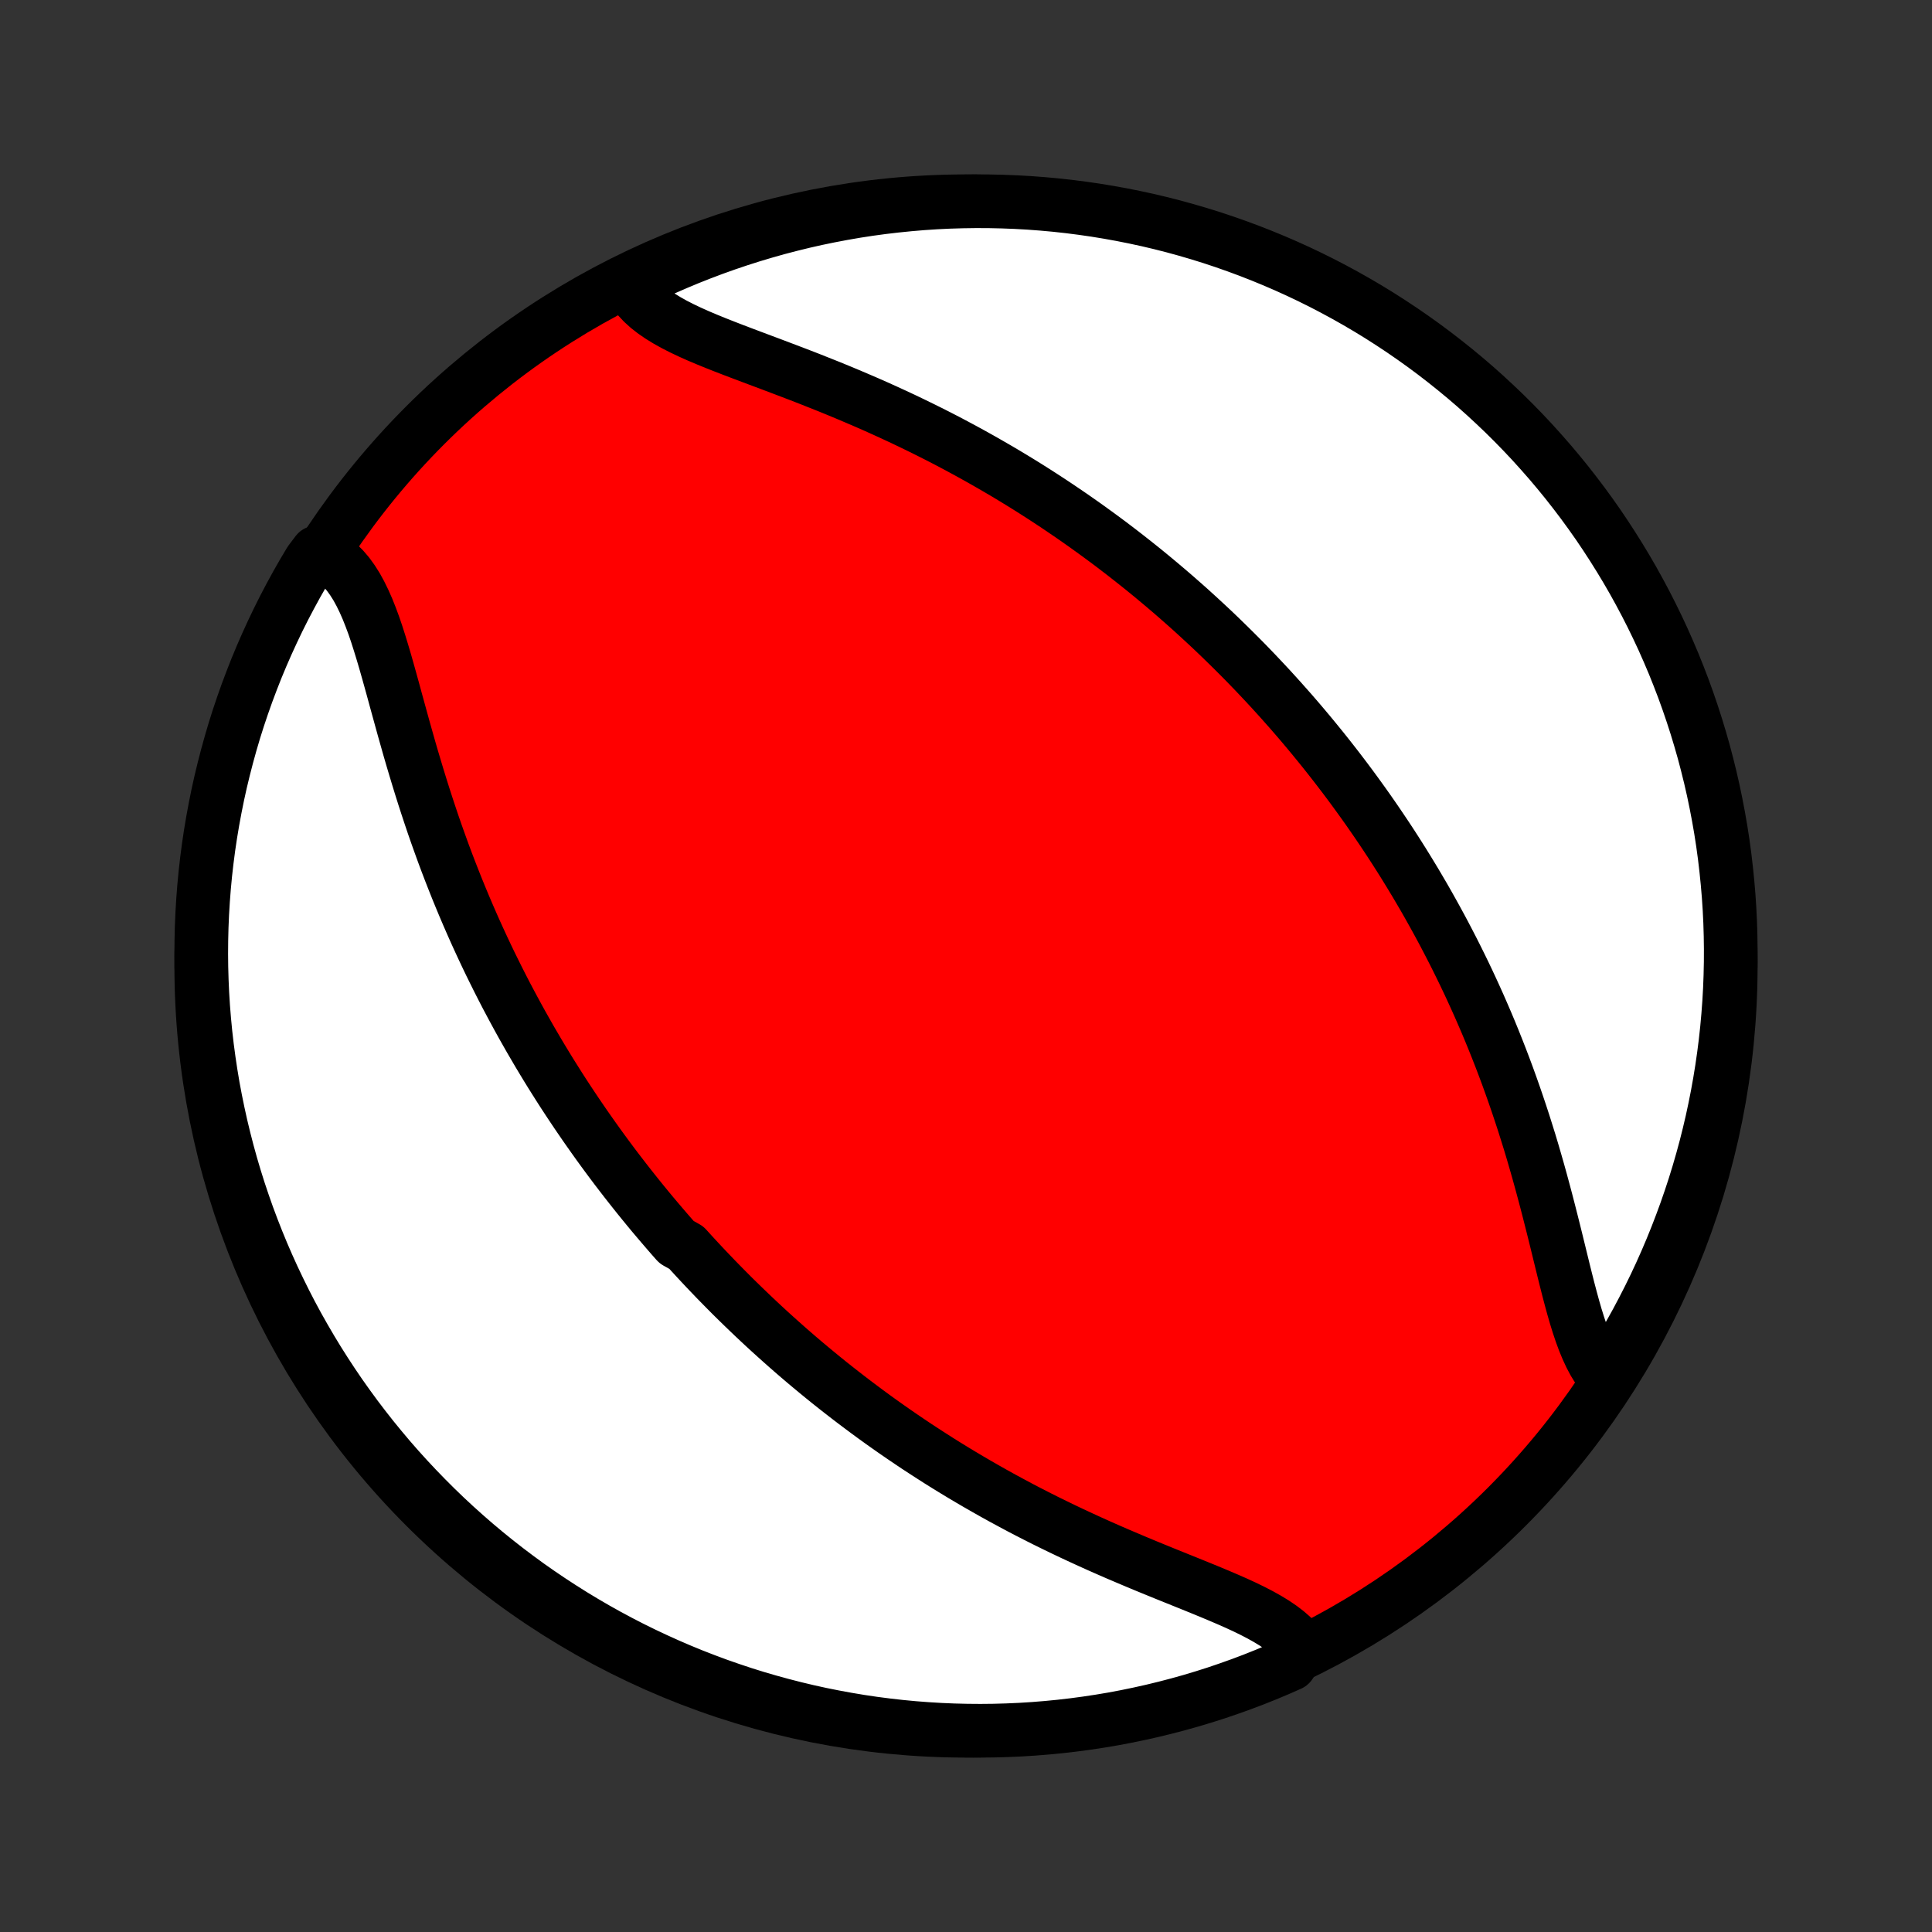 <?xml version="1.0" encoding="utf-8" standalone="no"?>
<!DOCTYPE svg PUBLIC "-//W3C//DTD SVG 1.1//EN"
  "http://www.w3.org/Graphics/SVG/1.1/DTD/svg11.dtd">
<!-- Created with matplotlib (http://matplotlib.org/) -->
<svg height="72pt" version="1.1" viewBox="0 0 72 72" width="72pt" xmlns="http://www.w3.org/2000/svg" xmlns:xlink="http://www.w3.org/1999/xlink">
 <rect x="0" y="0" width="72" height="72" fill="#333333" stroke="none"/>
 <defs>
  <style type="text/css">
*{stroke-linecap:butt;stroke-linejoin:round;}
  </style>
 </defs>
 <g id="figure_1">
  <g id="patch_1">
   <path d="
M0 72
L72 72
L72 0
L0 0
z
" style="fill:none;"/>
  </g>
  <g id="axes_1">
   <g id="PatchCollection_1">
    <defs>
     <path d="
M36 -7.5
C43.558 -7.5 50.808 -10.503 56.153 -15.848
C61.497 -21.192 64.5 -28.442 64.5 -36
C64.5 -43.558 61.497 -50.808 56.153 -56.153
C50.808 -61.497 43.558 -64.5 36 -64.5
C28.442 -64.5 21.192 -61.497 15.848 -56.153
C10.503 -50.808 7.5 -43.558 7.5 -36
C7.5 -28.442 10.503 -21.192 15.848 -15.848
C21.192 -10.503 28.442 -7.5 36 -7.5
z
" id="C0_0_a811fe30f3"/>
     <path d="
M48.491 -10.627
L48.334 -10.821
L48.154 -11.005
L47.952 -11.181
L47.732 -11.349
L47.493 -11.511
L47.237 -11.667
L46.967 -11.818
L46.683 -11.965
L46.388 -12.109
L46.082 -12.25
L45.767 -12.389
L45.444 -12.527
L45.115 -12.665
L44.781 -12.802
L44.442 -12.94
L44.1 -13.078
L43.755 -13.217
L43.408 -13.357
L43.06 -13.499
L42.711 -13.642
L42.363 -13.787
L42.015 -13.934
L41.667 -14.082
L41.322 -14.232
L40.977 -14.384
L40.635 -14.538
L40.295 -14.694
L39.957 -14.851
L39.623 -15.01
L39.29 -15.171
L38.961 -15.333
L38.635 -15.497
L38.313 -15.662
L37.993 -15.829
L37.678 -15.998
L37.365 -16.167
L37.056 -16.338
L36.751 -16.51
L36.449 -16.683
L36.151 -16.857
L35.856 -17.032
L35.565 -17.208
L35.278 -17.384
L34.993 -17.562
L34.713 -17.741
L34.436 -17.92
L34.162 -18.099
L33.892 -18.28
L33.625 -18.461
L33.362 -18.642
L33.102 -18.824
L32.844 -19.007
L32.59 -19.19
L32.339 -19.374
L32.092 -19.558
L31.847 -19.742
L31.605 -19.927
L31.365 -20.113
L31.129 -20.298
L30.895 -20.484
L30.664 -20.671
L30.436 -20.858
L30.21 -21.045
L29.986 -21.233
L29.765 -21.421
L29.546 -21.61
L29.33 -21.799
L29.116 -21.989
L28.904 -22.179
L28.694 -22.369
L28.486 -22.56
L28.28 -22.752
L28.076 -22.944
L27.874 -23.137
L27.674 -23.33
L27.475 -23.524
L27.278 -23.718
L27.083 -23.914
L26.89 -24.11
L26.698 -24.306
L26.508 -24.504
L26.319 -24.702
L26.132 -24.901
L25.946 -25.101
L25.761 -25.302
L25.578 -25.504
L25.215 -25.707
L25.035 -25.911
L24.857 -26.116
L24.68 -26.322
L24.504 -26.529
L24.328 -26.737
L24.154 -26.947
L23.981 -27.158
L23.809 -27.37
L23.638 -27.584
L23.468 -27.799
L23.298 -28.016
L23.13 -28.234
L22.962 -28.453
L22.795 -28.675
L22.629 -28.898
L22.464 -29.123
L22.299 -29.35
L22.136 -29.578
L21.973 -29.809
L21.81 -30.041
L21.649 -30.276
L21.488 -30.512
L21.328 -30.751
L21.168 -30.992
L21.009 -31.235
L20.851 -31.481
L20.694 -31.729
L20.537 -31.979
L20.381 -32.232
L20.226 -32.488
L20.071 -32.746
L19.918 -33.007
L19.764 -33.271
L19.612 -33.538
L19.46 -33.807
L19.31 -34.079
L19.16 -34.355
L19.011 -34.633
L18.862 -34.915
L18.715 -35.2
L18.569 -35.487
L18.424 -35.779
L18.279 -36.073
L18.136 -36.371
L17.994 -36.672
L17.853 -36.977
L17.713 -37.285
L17.575 -37.596
L17.438 -37.911
L17.302 -38.229
L17.168 -38.551
L17.035 -38.876
L16.904 -39.205
L16.774 -39.537
L16.646 -39.872
L16.52 -40.21
L16.396 -40.552
L16.273 -40.896
L16.152 -41.244
L16.034 -41.594
L15.917 -41.947
L15.802 -42.302
L15.689 -42.66
L15.578 -43.02
L15.469 -43.381
L15.361 -43.744
L15.255 -44.108
L15.152 -44.472
L15.049 -44.837
L14.948 -45.202
L14.848 -45.566
L14.748 -45.929
L14.65 -46.29
L14.551 -46.648
L14.452 -47.002
L14.352 -47.353
L14.25 -47.698
L14.146 -48.037
L14.04 -48.369
L13.93 -48.692
L13.814 -49.005
L13.694 -49.307
L13.566 -49.597
L13.431 -49.873
L13.288 -50.134
L13.134 -50.378
L12.971 -50.603
L12.795 -50.809
L12.608 -50.994
L12.408 -51.158
L12.196 -51.298
L11.811 -51.415
L11.552 -51.071
L11.3 -50.647
L11.055 -50.218
L10.819 -49.785
L10.589 -49.347
L10.368 -48.906
L10.155 -48.46
L9.949 -48.011
L9.751 -47.558
L9.561 -47.102
L9.38 -46.642
L9.206 -46.179
L9.041 -45.713
L8.883 -45.244
L8.734 -44.772
L8.594 -44.297
L8.462 -43.82
L8.338 -43.34
L8.222 -42.859
L8.115 -42.375
L8.017 -41.889
L7.927 -41.402
L7.845 -40.912
L7.772 -40.422
L7.708 -39.93
L7.652 -39.437
L7.605 -38.942
L7.567 -38.447
L7.537 -37.951
L7.516 -37.455
L7.504 -36.958
L7.5 -36.46
L7.505 -35.963
L7.519 -35.465
L7.541 -34.968
L7.572 -34.471
L7.612 -33.975
L7.66 -33.479
L7.717 -32.984
L7.783 -32.49
L7.857 -31.997
L7.939 -31.505
L8.031 -31.015
L8.131 -30.526
L8.239 -30.038
L8.356 -29.553
L8.481 -29.069
L8.614 -28.588
L8.756 -28.109
L8.906 -27.632
L9.065 -27.158
L9.231 -26.686
L9.406 -26.218
L9.589 -25.752
L9.78 -25.289
L9.979 -24.83
L10.186 -24.374
L10.401 -23.922
L10.623 -23.473
L10.853 -23.028
L11.091 -22.587
L11.337 -22.151
L11.59 -21.718
L11.85 -21.29
L12.118 -20.866
L12.393 -20.447
L12.675 -20.032
L12.965 -19.623
L13.261 -19.218
L13.565 -18.819
L13.875 -18.424
L14.192 -18.036
L14.515 -17.652
L14.845 -17.274
L15.182 -16.902
L15.525 -16.536
L15.874 -16.176
L16.229 -15.821
L16.59 -15.473
L16.957 -15.131
L17.33 -14.796
L17.709 -14.466
L18.093 -14.144
L18.483 -13.828
L18.878 -13.519
L19.278 -13.217
L19.683 -12.921
L20.094 -12.633
L20.509 -12.352
L20.929 -12.078
L21.353 -11.811
L21.782 -11.552
L22.215 -11.3
L22.653 -11.055
L23.094 -10.819
L23.54 -10.589
L23.989 -10.368
L24.442 -10.155
L24.898 -9.949
L25.358 -9.751
L25.821 -9.561
L26.287 -9.38
L26.756 -9.206
L27.228 -9.041
L27.703 -8.883
L28.18 -8.734
L28.66 -8.594
L29.141 -8.462
L29.625 -8.338
L30.111 -8.222
L30.598 -8.115
L31.088 -8.017
L31.578 -7.927
L32.07 -7.845
L32.563 -7.772
L33.058 -7.708
L33.553 -7.652
L34.049 -7.605
L34.545 -7.567
L35.042 -7.537
L35.54 -7.516
L36.037 -7.504
L36.535 -7.5
L37.032 -7.505
L37.529 -7.519
L38.025 -7.541
L38.521 -7.572
L39.016 -7.612
L39.51 -7.66
L40.003 -7.717
L40.495 -7.783
L40.986 -7.857
L41.474 -7.939
L41.962 -8.031
L42.447 -8.131
L42.931 -8.239
L43.412 -8.356
L43.891 -8.481
L44.368 -8.614
L44.842 -8.756
L45.314 -8.906
L45.782 -9.065
L46.248 -9.231
L46.711 -9.406
L47.17 -9.589
L47.626 -9.78
L48.078 -9.979
z
" id="C0_1_a769773bf3"/>
     <path d="
M59.863 -20.6
L59.699 -20.79
L59.547 -21.001
L59.405 -21.232
L59.273 -21.481
L59.15 -21.747
L59.034 -22.028
L58.925 -22.324
L58.822 -22.632
L58.723 -22.951
L58.628 -23.28
L58.536 -23.618
L58.445 -23.963
L58.356 -24.314
L58.267 -24.671
L58.179 -25.031
L58.09 -25.395
L58 -25.762
L57.909 -26.13
L57.816 -26.5
L57.722 -26.87
L57.626 -27.24
L57.528 -27.61
L57.428 -27.979
L57.326 -28.347
L57.221 -28.714
L57.115 -29.078
L57.006 -29.441
L56.894 -29.8
L56.781 -30.158
L56.665 -30.512
L56.547 -30.864
L56.427 -31.213
L56.305 -31.558
L56.181 -31.901
L56.055 -32.239
L55.927 -32.575
L55.797 -32.907
L55.666 -33.235
L55.533 -33.56
L55.398 -33.882
L55.261 -34.2
L55.124 -34.514
L54.984 -34.825
L54.844 -35.132
L54.702 -35.436
L54.559 -35.736
L54.414 -36.033
L54.269 -36.326
L54.122 -36.617
L53.974 -36.903
L53.826 -37.187
L53.676 -37.467
L53.525 -37.745
L53.373 -38.019
L53.221 -38.29
L53.068 -38.558
L52.913 -38.823
L52.758 -39.086
L52.602 -39.345
L52.445 -39.602
L52.288 -39.856
L52.129 -40.108
L51.97 -40.357
L51.81 -40.604
L51.649 -40.848
L51.487 -41.09
L51.325 -41.329
L51.162 -41.566
L50.998 -41.802
L50.833 -42.035
L50.667 -42.266
L50.501 -42.495
L50.334 -42.722
L50.166 -42.947
L49.997 -43.17
L49.827 -43.392
L49.656 -43.612
L49.484 -43.831
L49.312 -44.047
L49.138 -44.262
L48.963 -44.476
L48.788 -44.688
L48.611 -44.899
L48.433 -45.109
L48.254 -45.317
L48.074 -45.524
L47.892 -45.729
L47.71 -45.934
L47.526 -46.137
L47.341 -46.34
L47.154 -46.541
L46.966 -46.741
L46.777 -46.941
L46.586 -47.139
L46.394 -47.337
L46.2 -47.533
L46.004 -47.729
L45.807 -47.924
L45.608 -48.118
L45.408 -48.312
L45.206 -48.505
L45.001 -48.697
L44.795 -48.888
L44.587 -49.079
L44.377 -49.27
L44.165 -49.459
L43.95 -49.648
L43.734 -49.837
L43.515 -50.025
L43.294 -50.212
L43.071 -50.399
L42.845 -50.586
L42.617 -50.772
L42.386 -50.957
L42.152 -51.142
L41.916 -51.327
L41.677 -51.511
L41.436 -51.695
L41.191 -51.878
L40.944 -52.06
L40.693 -52.242
L40.44 -52.424
L40.183 -52.605
L39.923 -52.786
L39.66 -52.965
L39.394 -53.145
L39.124 -53.324
L38.851 -53.502
L38.575 -53.679
L38.295 -53.856
L38.011 -54.032
L37.724 -54.207
L37.434 -54.381
L37.139 -54.554
L36.841 -54.726
L36.539 -54.898
L36.234 -55.068
L35.925 -55.237
L35.612 -55.405
L35.296 -55.572
L34.976 -55.737
L34.652 -55.901
L34.325 -56.063
L33.994 -56.224
L33.66 -56.384
L33.323 -56.541
L32.983 -56.697
L32.639 -56.852
L32.293 -57.004
L31.944 -57.154
L31.593 -57.303
L31.24 -57.45
L30.885 -57.595
L30.528 -57.737
L30.171 -57.879
L29.813 -58.018
L29.454 -58.155
L29.096 -58.291
L28.739 -58.426
L28.384 -58.559
L28.032 -58.691
L27.682 -58.823
L27.337 -58.954
L26.996 -59.086
L26.662 -59.218
L26.336 -59.351
L26.017 -59.486
L25.709 -59.624
L25.412 -59.765
L25.128 -59.91
L24.859 -60.06
L24.605 -60.216
L24.369 -60.378
L24.151 -60.548
L23.954 -60.727
L23.779 -60.915
L23.627 -61.112
L23.498 -61.319
L23.833 -61.537
L24.285 -61.772
L24.74 -61.981
L25.198 -62.181
L25.66 -62.374
L26.125 -62.558
L26.594 -62.735
L27.065 -62.903
L27.538 -63.063
L28.015 -63.215
L28.493 -63.358
L28.974 -63.494
L29.457 -63.62
L29.942 -63.739
L30.429 -63.849
L30.918 -63.95
L31.408 -64.043
L31.9 -64.128
L32.393 -64.204
L32.887 -64.271
L33.381 -64.329
L33.877 -64.379
L34.373 -64.421
L34.87 -64.454
L35.367 -64.478
L35.865 -64.493
L36.362 -64.5
L36.86 -64.498
L37.357 -64.487
L37.853 -64.468
L38.349 -64.44
L38.845 -64.403
L39.339 -64.358
L39.833 -64.304
L40.325 -64.241
L40.816 -64.17
L41.305 -64.09
L41.793 -64.002
L42.279 -63.905
L42.764 -63.8
L43.246 -63.686
L43.726 -63.564
L44.203 -63.433
L44.678 -63.294
L45.151 -63.147
L45.62 -62.991
L46.087 -62.827
L46.551 -62.655
L47.011 -62.475
L47.468 -62.287
L47.922 -62.091
L48.372 -61.887
L48.818 -61.675
L49.261 -61.455
L49.699 -61.227
L50.133 -60.992
L50.563 -60.749
L50.988 -60.499
L51.409 -60.241
L51.825 -59.975
L52.236 -59.703
L52.642 -59.423
L53.044 -59.136
L53.44 -58.842
L53.83 -58.541
L54.216 -58.233
L54.596 -57.919
L54.97 -57.598
L55.338 -57.27
L55.7 -56.935
L56.057 -56.595
L56.407 -56.248
L56.751 -55.895
L57.089 -55.536
L57.42 -55.17
L57.745 -54.8
L58.063 -54.423
L58.375 -54.041
L58.679 -53.653
L58.977 -53.26
L59.268 -52.861
L59.552 -52.458
L59.828 -52.049
L60.097 -51.635
L60.359 -51.217
L60.614 -50.794
L60.861 -50.367
L61.1 -49.935
L61.332 -49.499
L61.556 -49.059
L61.772 -48.615
L61.981 -48.167
L62.181 -47.715
L62.374 -47.26
L62.558 -46.801
L62.735 -46.34
L62.903 -45.874
L63.063 -45.406
L63.215 -44.935
L63.358 -44.462
L63.494 -43.986
L63.62 -43.507
L63.739 -43.026
L63.849 -42.543
L63.95 -42.058
L64.043 -41.571
L64.128 -41.082
L64.204 -40.592
L64.271 -40.1
L64.329 -39.607
L64.379 -39.113
L64.421 -38.619
L64.454 -38.123
L64.478 -37.627
L64.493 -37.13
L64.5 -36.633
L64.498 -36.135
L64.487 -35.638
L64.468 -35.14
L64.44 -34.643
L64.403 -34.147
L64.358 -33.651
L64.304 -33.155
L64.241 -32.661
L64.17 -32.167
L64.09 -31.675
L64.002 -31.184
L63.905 -30.695
L63.8 -30.207
L63.686 -29.721
L63.564 -29.236
L63.433 -28.754
L63.294 -28.274
L63.147 -27.797
L62.991 -27.322
L62.827 -26.849
L62.655 -26.38
L62.475 -25.913
L62.287 -25.449
L62.091 -24.989
L61.887 -24.532
L61.675 -24.078
L61.455 -23.628
L61.227 -23.182
L60.992 -22.739
L60.749 -22.301
L60.499 -21.867
L60.241 -21.437
z
" id="C0_2_e1a39e7ac8"/>
    </defs>
    <g clip-path="url(#p1bffca34e9)">
     <use style="fill:#ff0000;stroke:#000000;stroke-width:2.0;" x="0.0" xlink:href="#C0_0_a811fe30f3" y="72.0"/>
    </g>
    <g clip-path="url(#p1bffca34e9)">
     <use style="fill:#ffffff;stroke:#000000;stroke-width:2.0;" x="0.0" xlink:href="#C0_1_a769773bf3" y="72.0"/>
    </g>
    <g clip-path="url(#p1bffca34e9)">
     <use style="fill:#ffffff;stroke:#000000;stroke-width:2.0;" x="0.0" xlink:href="#C0_2_e1a39e7ac8" y="72.0"/>
    </g>
   </g>
  </g>
 </g>
 <defs>
  <clipPath id="p1bffca34e9">
   <rect height="72.0" width="72.0" x="0.0" y="0.0"/>
  </clipPath>
 </defs>
</svg>

